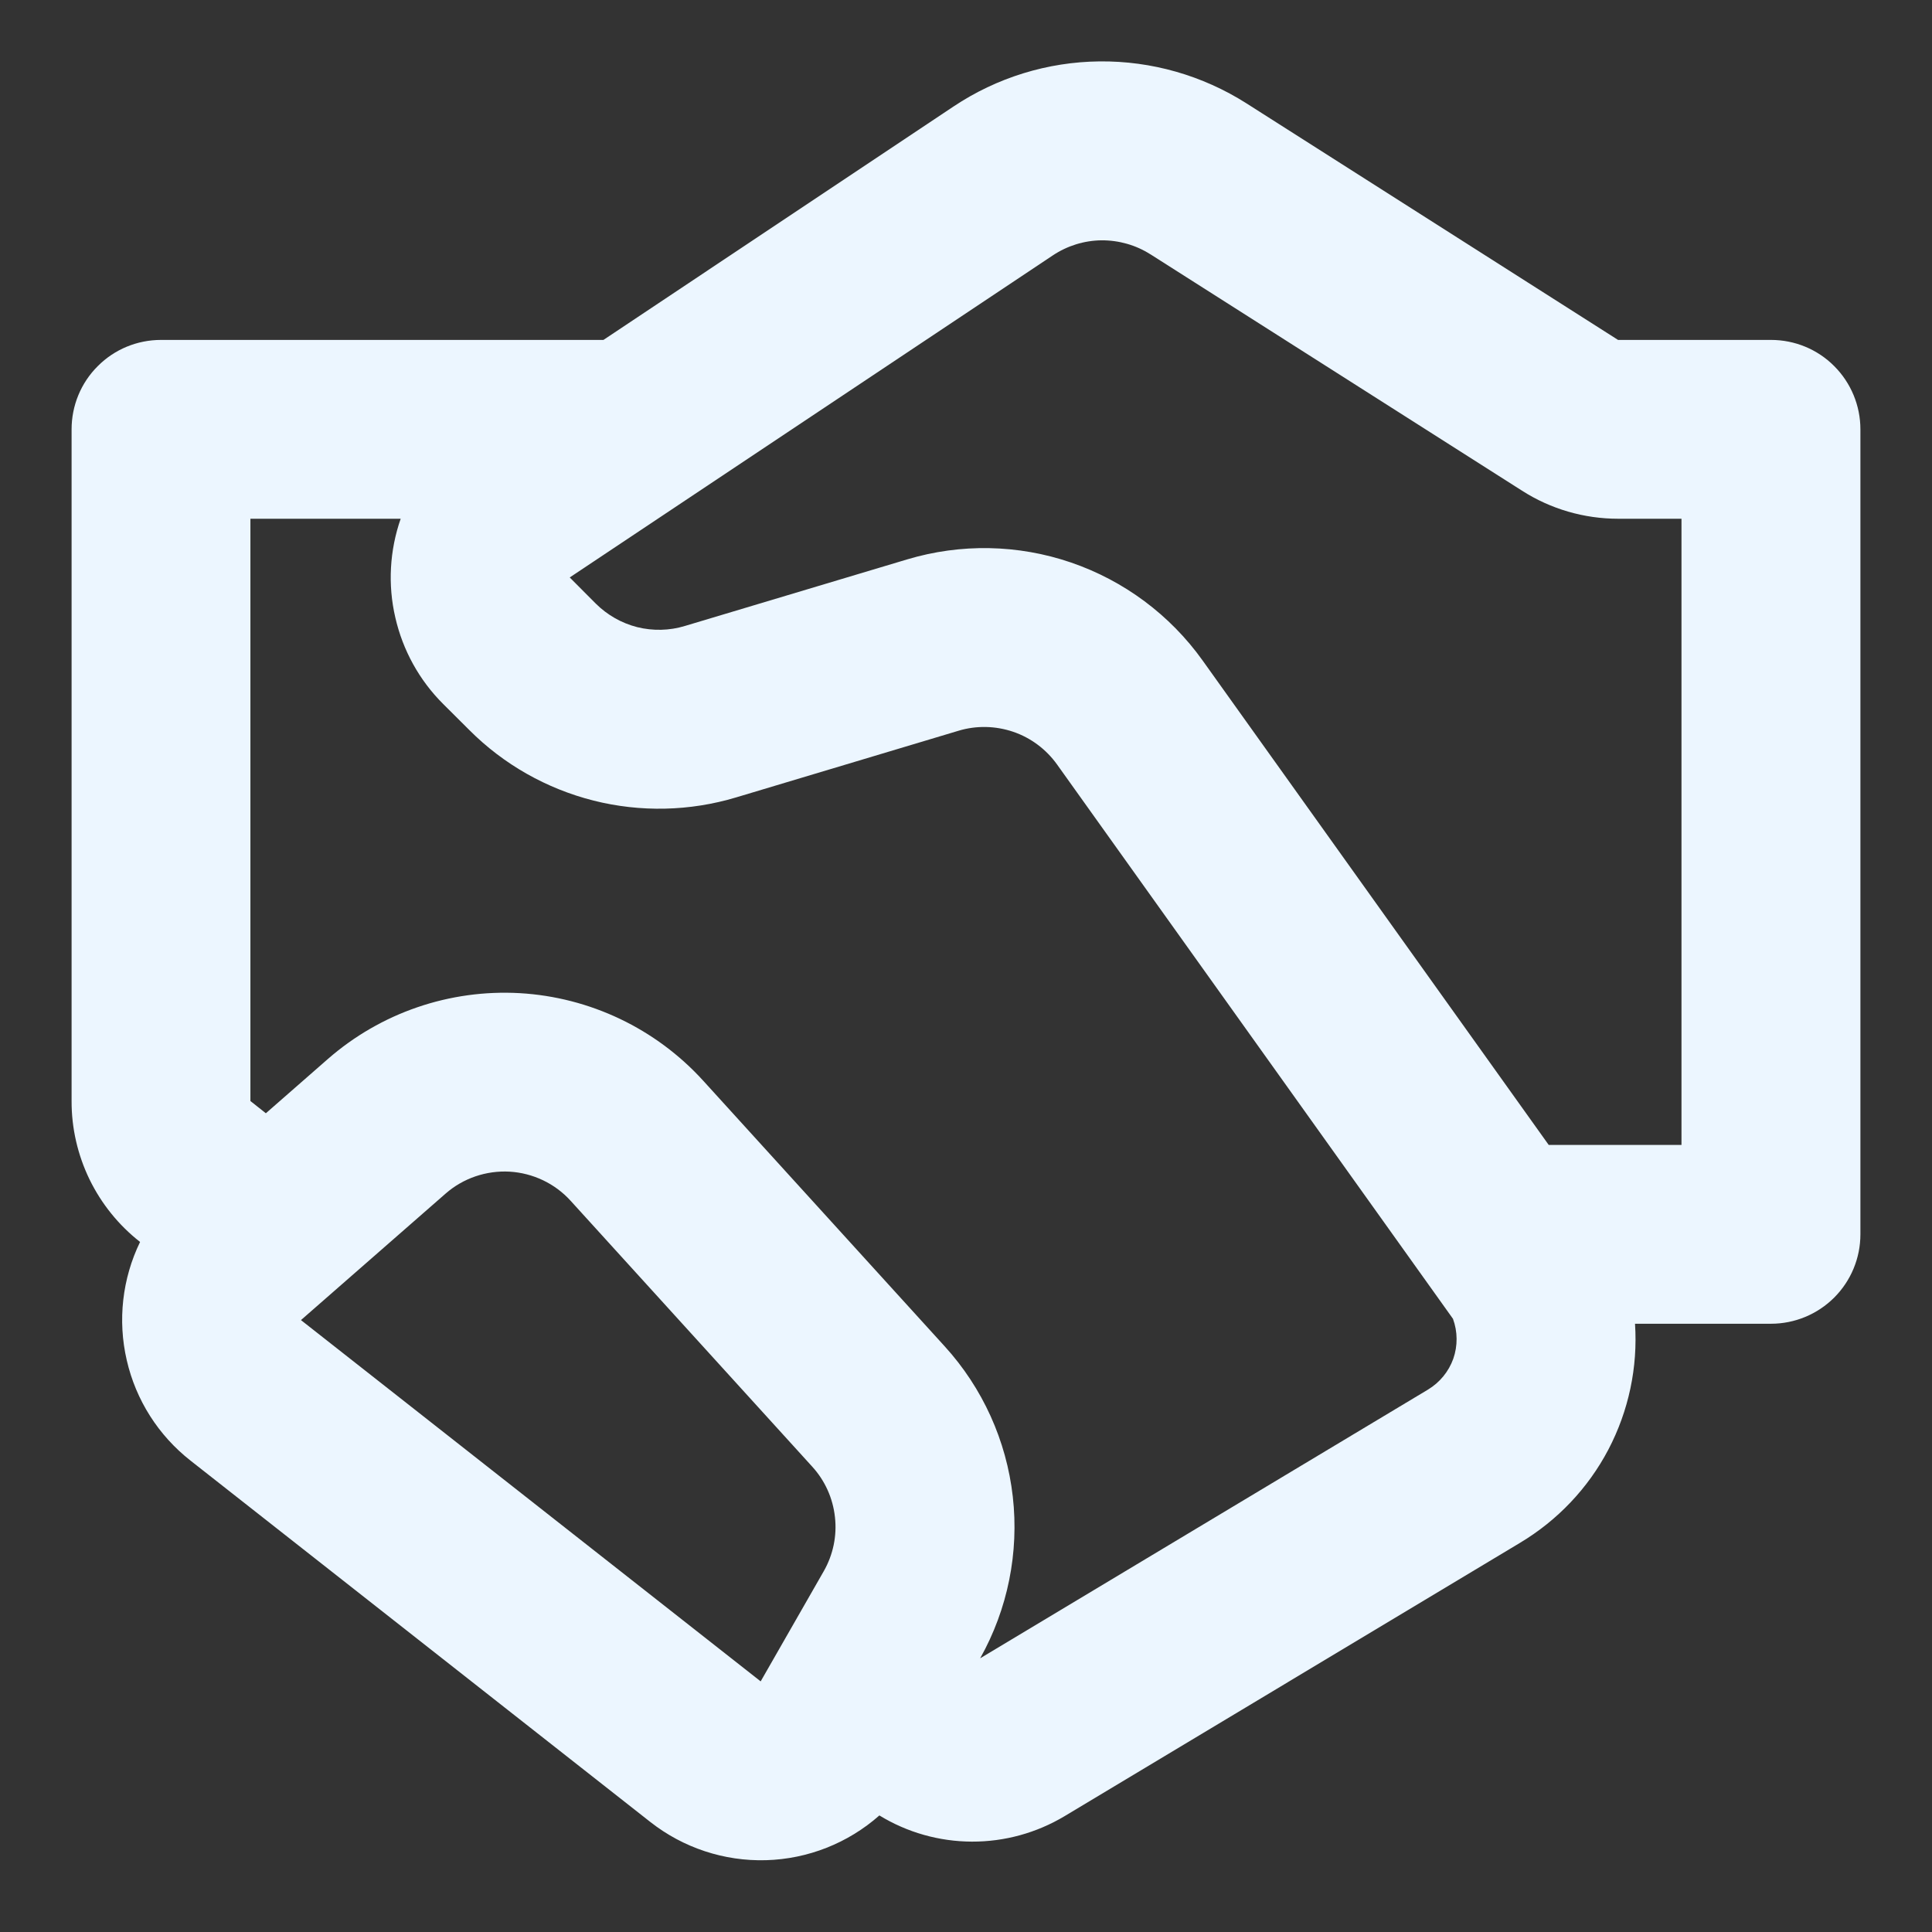 <svg width="18" height="18" viewBox="0 0 18 18" fill="none" xmlns="http://www.w3.org/2000/svg">
<rect x="0" y="0" width="18" height="18" fill="#333333" stroke="none"/>
<path d="M8.884 0.992C9.287 0.723 9.76 0.577 10.244 0.572C10.729 0.567 11.204 0.703 11.613 0.963L15.075 3.167H16.5C16.721 3.167 16.933 3.254 17.089 3.411C17.245 3.567 17.333 3.779 17.333 4V11.5C17.333 11.721 17.245 11.933 17.089 12.089C16.933 12.245 16.721 12.333 16.5 12.333H15.233C15.26 12.739 15.174 13.144 14.985 13.505C14.796 13.865 14.511 14.165 14.162 14.374L9.918 16.921C9.657 17.077 9.359 17.159 9.055 17.158C8.751 17.157 8.453 17.073 8.193 16.914C7.901 17.172 7.527 17.32 7.137 17.331C6.747 17.342 6.366 17.216 6.059 16.975L1.776 13.609C1.476 13.374 1.266 13.044 1.181 12.673C1.095 12.302 1.139 11.913 1.305 11.571C1.106 11.415 0.945 11.216 0.834 10.988C0.724 10.761 0.666 10.511 0.667 10.258V4C0.667 3.779 0.754 3.567 0.911 3.411C1.067 3.254 1.279 3.167 1.5 3.167H5.622L8.884 0.992ZM2.477 10.372L3.054 9.867C3.547 9.436 4.189 9.216 4.843 9.253C5.496 9.291 6.109 9.583 6.55 10.067L8.802 12.544C9.155 12.932 9.377 13.422 9.436 13.944C9.495 14.465 9.389 14.992 9.132 15.45L13.305 12.946C13.414 12.88 13.497 12.779 13.54 12.659C13.582 12.538 13.581 12.407 13.537 12.287L9.848 7.122C9.747 6.981 9.604 6.874 9.44 6.818C9.275 6.762 9.097 6.758 8.931 6.808L6.859 7.429C6.427 7.559 5.967 7.569 5.53 7.459C5.092 7.348 4.692 7.122 4.373 6.802L4.129 6.559C3.907 6.338 3.753 6.059 3.683 5.753C3.612 5.448 3.63 5.129 3.733 4.833H2.333V10.258L2.477 10.372ZM10.719 2.37C10.583 2.283 10.424 2.238 10.262 2.239C10.1 2.241 9.943 2.29 9.808 2.38L5.308 5.38L5.551 5.624C5.658 5.73 5.791 5.806 5.937 5.843C6.083 5.879 6.237 5.876 6.381 5.832L8.451 5.212C8.951 5.062 9.485 5.072 9.979 5.241C10.472 5.41 10.901 5.729 11.204 6.153L14.429 10.667H15.666V4.833H15.076C14.759 4.833 14.448 4.743 14.181 4.572L10.718 2.369L10.719 2.37ZM4.151 11.121L2.804 12.299L7.087 15.665L7.675 14.638C7.762 14.485 7.799 14.309 7.779 14.134C7.76 13.959 7.686 13.794 7.567 13.664L5.316 11.187C5.17 11.026 4.965 10.929 4.748 10.916C4.53 10.904 4.315 10.977 4.151 11.121Z" fill="#ECF6FF"/>
</svg>
